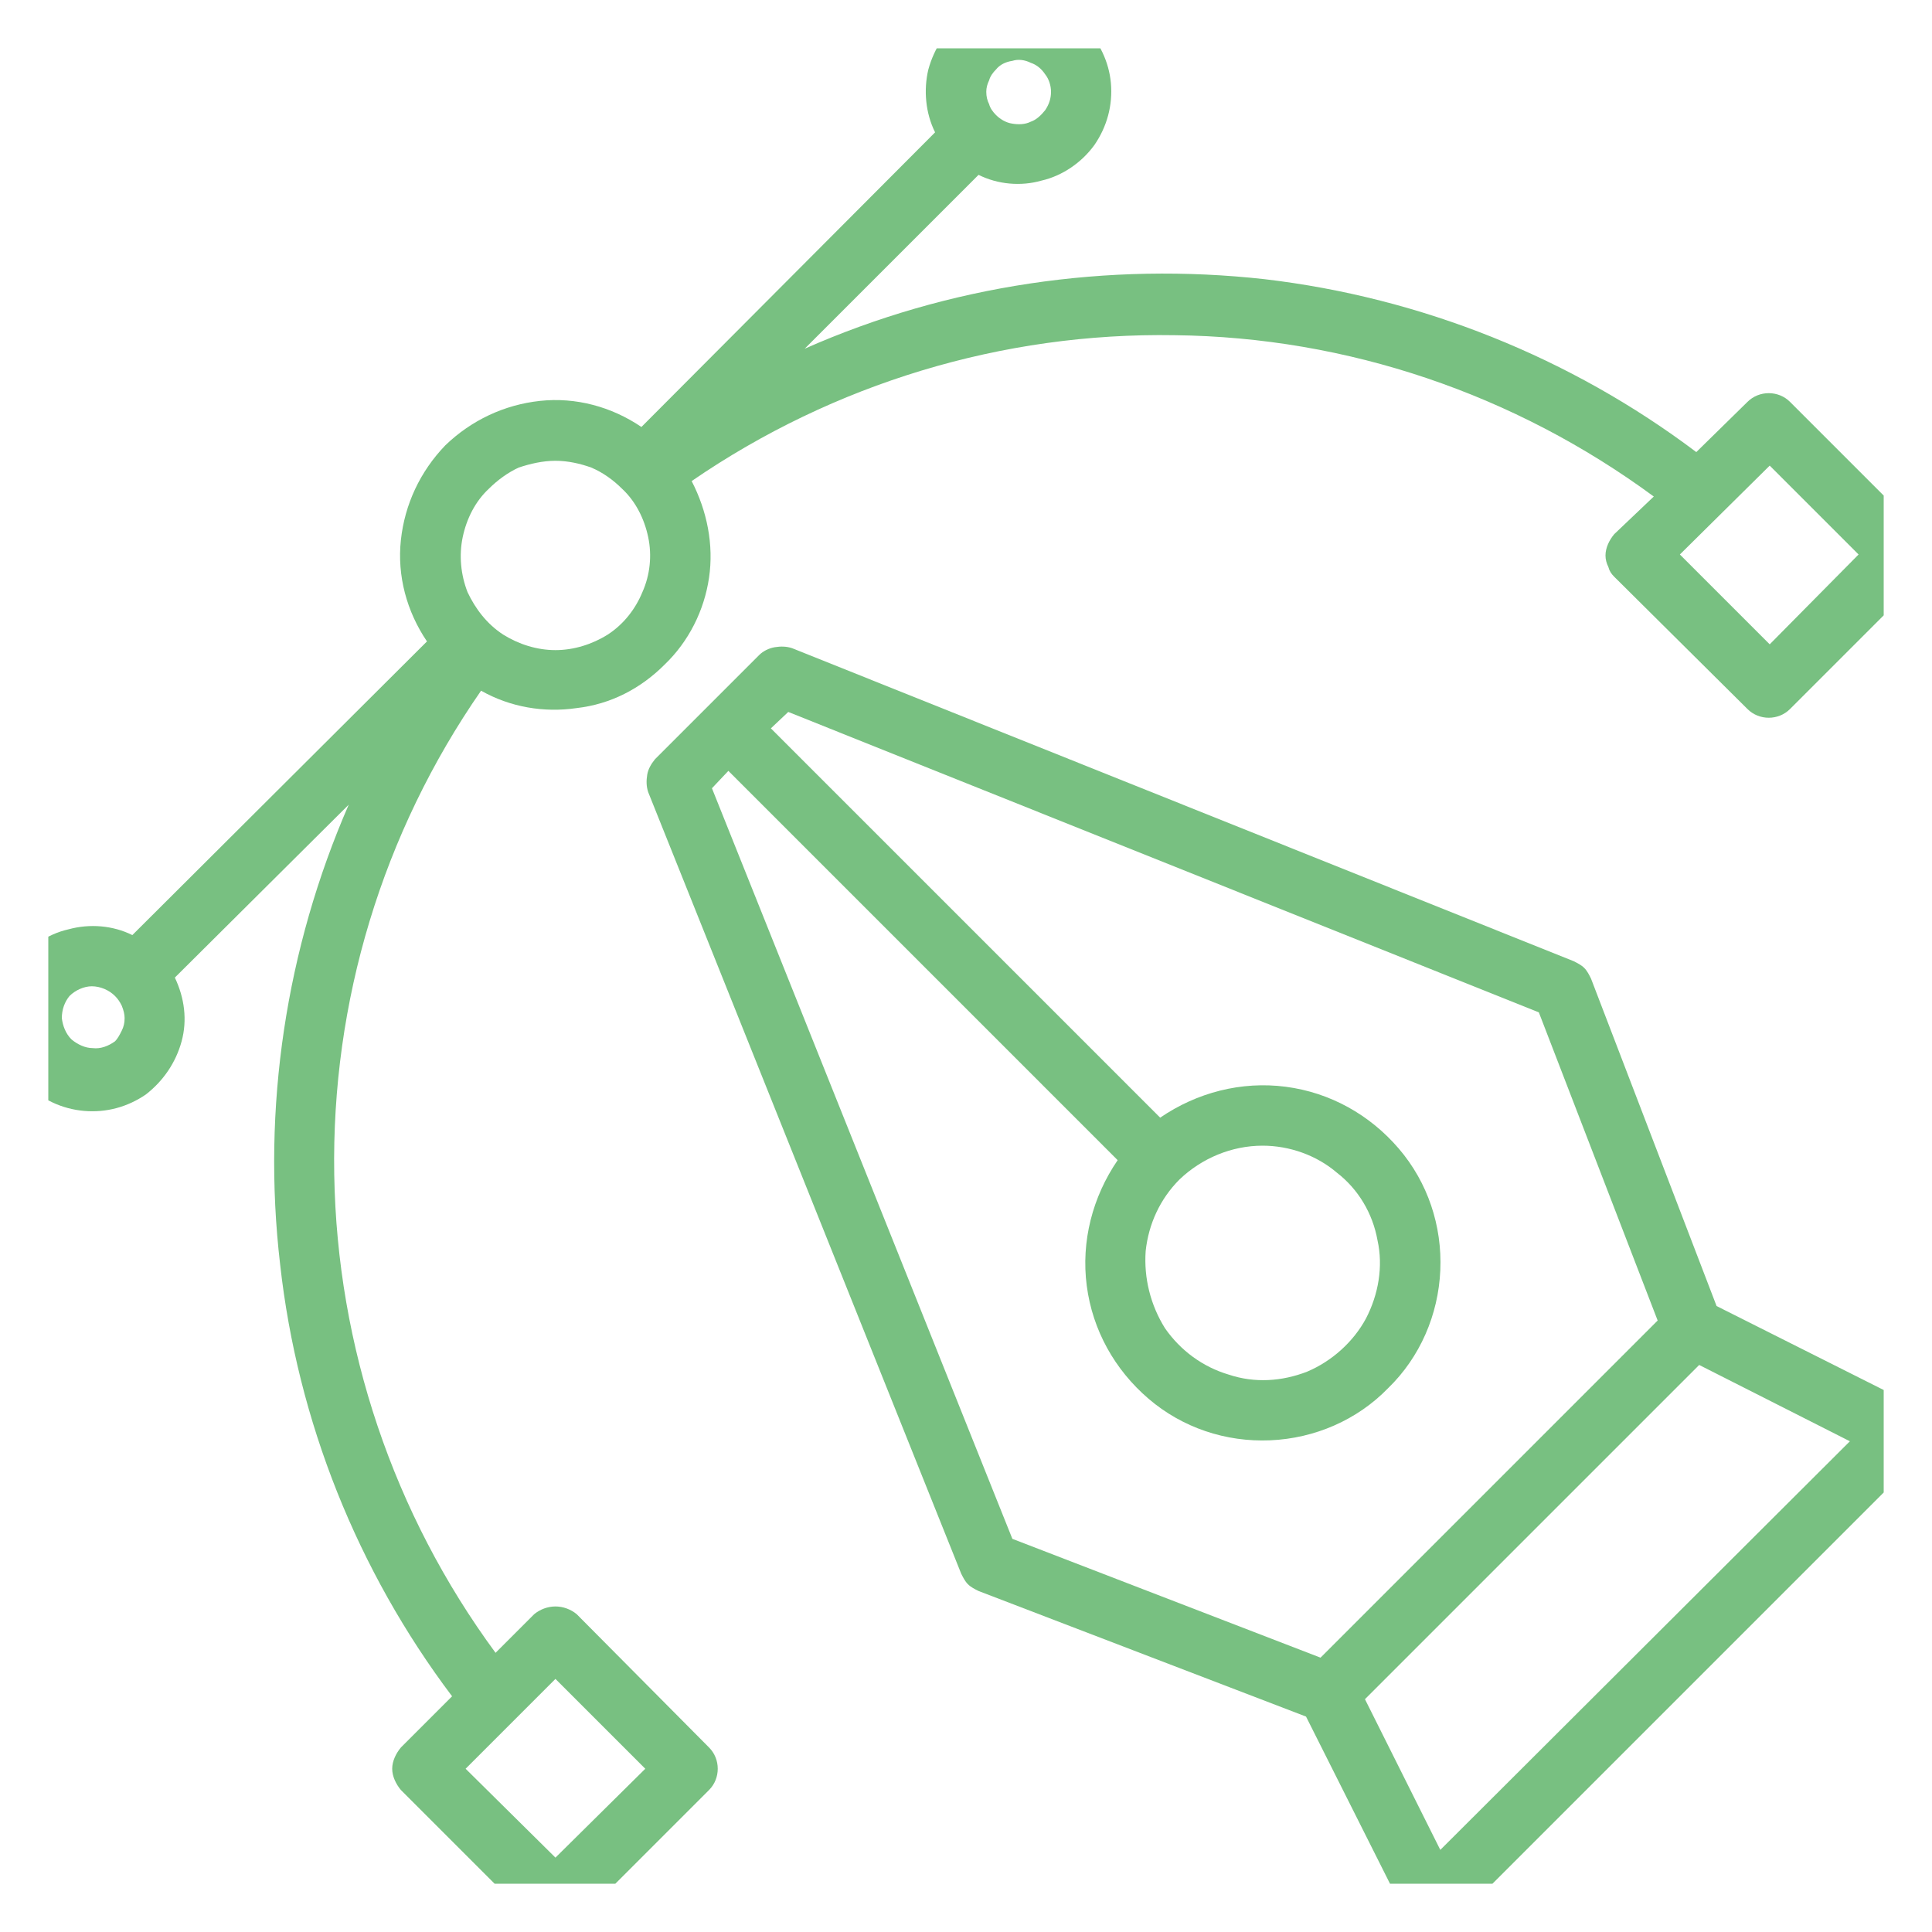 <svg width="20" height="20" viewBox="0 0 20 20" fill="none" xmlns="http://www.w3.org/2000/svg" xmlns:xlink="http://www.w3.org/1999/xlink">
	<desc>
			Created with Pixso.
	</desc>
	<defs>
		<clipPath id="clip86_1804">
			<rect id="curve 1" rx="-0.5" width="19" height="19" transform="translate(0.5 0.5)" fill="white" fill-opacity="0"/>
		</clipPath>
	</defs>
	<rect id="curve 1" rx="-0.5" width="19" height="19" transform="translate(0.5 0.5)" fill="#FFFFFF" fill-opacity="0"/>
	<g clip-path="url(#clip86_1804)">
		<path id="Vector" d="M19.82 14.55L17.77 13.52L16.47 10.13C16.45 10.09 16.43 10.05 16.4 10.02C16.37 9.99 16.33 9.97 16.29 9.95L8.2 6.71C8.14 6.69 8.08 6.69 8.02 6.7C7.96 6.71 7.9 6.74 7.86 6.78L6.78 7.86C6.74 7.91 6.71 7.96 6.7 8.02C6.69 8.08 6.69 8.14 6.71 8.2L9.95 16.29C9.97 16.33 9.99 16.37 10.02 16.4C10.05 16.43 10.09 16.45 10.13 16.47L13.52 17.77L14.55 19.82C14.57 19.87 14.6 19.91 14.64 19.94C14.68 19.97 14.73 19.99 14.78 20C14.79 20 14.81 20 14.83 20C14.91 19.99 14.99 19.96 15.05 19.9L19.9 15.05C19.94 15.01 19.97 14.97 19.98 14.92C20 14.88 20 14.83 20 14.78C19.99 14.73 19.97 14.68 19.94 14.64C19.91 14.6 19.87 14.57 19.82 14.55ZM7.37 8.16L7.54 7.98L11.57 12.01C11.31 12.39 11.19 12.85 11.25 13.31C11.31 13.77 11.54 14.18 11.89 14.48C12.24 14.78 12.69 14.93 13.15 14.91C13.61 14.89 14.05 14.7 14.37 14.37C14.7 14.05 14.89 13.61 14.91 13.15C14.93 12.69 14.78 12.24 14.48 11.89C14.18 11.54 13.77 11.31 13.31 11.25C12.85 11.19 12.39 11.31 12.01 11.57L7.98 7.54L8.16 7.37L15.93 10.48L17.16 13.67L13.67 17.16L10.48 15.93L7.37 8.16ZM13.07 11.86C13.35 11.86 13.63 11.96 13.84 12.14C14.06 12.31 14.21 12.56 14.26 12.84C14.32 13.11 14.27 13.4 14.14 13.65C14.01 13.89 13.79 14.09 13.53 14.2C13.27 14.3 12.99 14.32 12.72 14.23C12.45 14.15 12.22 13.98 12.06 13.75C11.91 13.51 11.84 13.23 11.86 12.95C11.89 12.67 12.01 12.41 12.21 12.21C12.44 11.99 12.75 11.86 13.07 11.86ZM14.91 19.15L14.13 17.59L17.59 14.13L19.15 14.92L14.91 19.15Z" fill="#78C081" fill-opacity="1" fill-rule="nonzero"/>
		<path id="Vector" d="M5.97 16.71C5.91 16.66 5.83 16.63 5.75 16.63C5.67 16.63 5.59 16.66 5.53 16.71L5.13 17.11C4.07 15.67 3.49 13.94 3.46 12.16C3.43 10.37 3.96 8.62 4.98 7.15C5.28 7.32 5.63 7.38 5.97 7.33C6.32 7.29 6.63 7.13 6.88 6.88C7.13 6.64 7.29 6.32 7.34 5.98C7.39 5.64 7.32 5.29 7.16 4.98C8.63 3.97 10.38 3.44 12.16 3.47C13.95 3.49 15.68 4.08 17.12 5.14L16.71 5.53C16.66 5.59 16.62 5.67 16.62 5.75C16.62 5.79 16.63 5.83 16.65 5.87C16.66 5.91 16.68 5.94 16.71 5.97L18.09 7.34C18.15 7.4 18.23 7.43 18.31 7.43C18.39 7.43 18.47 7.4 18.53 7.34L19.9 5.97C19.93 5.94 19.95 5.9 19.97 5.87C19.99 5.83 19.99 5.79 19.99 5.75C19.99 5.71 19.99 5.67 19.97 5.63C19.95 5.59 19.93 5.56 19.9 5.53L18.53 4.16C18.47 4.1 18.39 4.07 18.31 4.07C18.23 4.07 18.15 4.1 18.09 4.16L17.56 4.68C16.26 3.7 14.71 3.08 13.09 2.89C11.47 2.71 9.82 2.95 8.33 3.61L10.13 1.81C10.33 1.91 10.57 1.93 10.78 1.87C11 1.82 11.2 1.68 11.33 1.5C11.46 1.31 11.52 1.09 11.5 0.86C11.48 0.64 11.38 0.43 11.22 0.27C11.06 0.11 10.84 0.01 10.62 -0.01C10.39 -0.02 10.17 0.04 9.98 0.17C9.8 0.3 9.67 0.5 9.61 0.72C9.56 0.93 9.58 1.17 9.68 1.37L6.64 4.42C6.33 4.21 5.96 4.11 5.59 4.15C5.22 4.19 4.88 4.35 4.61 4.61C4.35 4.88 4.19 5.22 4.15 5.59C4.11 5.96 4.21 6.33 4.42 6.64L1.37 9.68C1.17 9.58 0.93 9.56 0.71 9.62C0.49 9.67 0.3 9.8 0.17 9.99C0.04 10.17 -0.03 10.4 -0.01 10.62C0.01 10.85 0.11 11.06 0.27 11.22C0.43 11.38 0.64 11.48 0.87 11.5C1.1 11.52 1.32 11.46 1.51 11.33C1.69 11.19 1.82 11 1.88 10.78C1.94 10.56 1.91 10.33 1.81 10.12L3.61 8.33C2.96 9.82 2.71 11.47 2.9 13.09C3.08 14.71 3.7 16.26 4.68 17.56L4.15 18.09C4.1 18.15 4.06 18.23 4.06 18.31C4.06 18.39 4.1 18.47 4.15 18.53L5.52 19.9C5.58 19.96 5.66 19.99 5.75 20C5.79 20 5.83 19.99 5.87 19.97C5.9 19.96 5.94 19.93 5.97 19.9L7.34 18.53C7.4 18.47 7.43 18.39 7.43 18.31C7.43 18.23 7.4 18.15 7.34 18.09L5.97 16.71ZM18.32 4.82L19.24 5.74L18.32 6.67L17.39 5.74L18.32 4.82ZM10.31 0.72C10.35 0.67 10.41 0.64 10.48 0.63C10.54 0.61 10.61 0.62 10.67 0.65C10.73 0.67 10.78 0.71 10.82 0.77C10.86 0.82 10.88 0.89 10.88 0.95C10.88 1.02 10.86 1.08 10.82 1.14C10.78 1.19 10.73 1.24 10.67 1.26C10.61 1.29 10.54 1.29 10.48 1.28C10.41 1.27 10.35 1.23 10.31 1.19C10.28 1.16 10.25 1.12 10.24 1.08C10.22 1.04 10.21 1 10.21 0.95C10.21 0.91 10.22 0.87 10.24 0.83C10.25 0.79 10.28 0.75 10.31 0.72ZM5.06 5.06C5.15 4.97 5.26 4.89 5.37 4.84C5.49 4.8 5.62 4.77 5.75 4.77C5.88 4.77 6.01 4.8 6.12 4.84C6.24 4.89 6.35 4.97 6.44 5.06C6.58 5.19 6.67 5.37 6.71 5.56C6.75 5.75 6.73 5.95 6.65 6.13C6.58 6.3 6.46 6.46 6.29 6.57C6.13 6.67 5.94 6.73 5.75 6.73C5.56 6.73 5.37 6.67 5.21 6.57C5.04 6.46 4.92 6.3 4.84 6.13C4.77 5.95 4.75 5.75 4.79 5.56C4.83 5.37 4.92 5.19 5.06 5.06ZM1.19 10.78C1.12 10.83 1.04 10.86 0.96 10.85C0.88 10.85 0.8 10.81 0.74 10.76C0.68 10.7 0.65 10.62 0.64 10.54C0.64 10.45 0.67 10.37 0.72 10.31C0.78 10.25 0.87 10.21 0.95 10.21C1.04 10.21 1.13 10.25 1.19 10.31C1.22 10.34 1.24 10.37 1.26 10.41C1.28 10.46 1.29 10.5 1.29 10.54C1.29 10.59 1.28 10.63 1.26 10.67C1.24 10.71 1.22 10.75 1.19 10.78ZM5.75 19.23L4.82 18.31L5.75 17.38L6.68 18.31L5.75 19.23Z" fill="#78C081" fill-opacity="1" fill-rule="nonzero"/>
	</g>
</svg>
